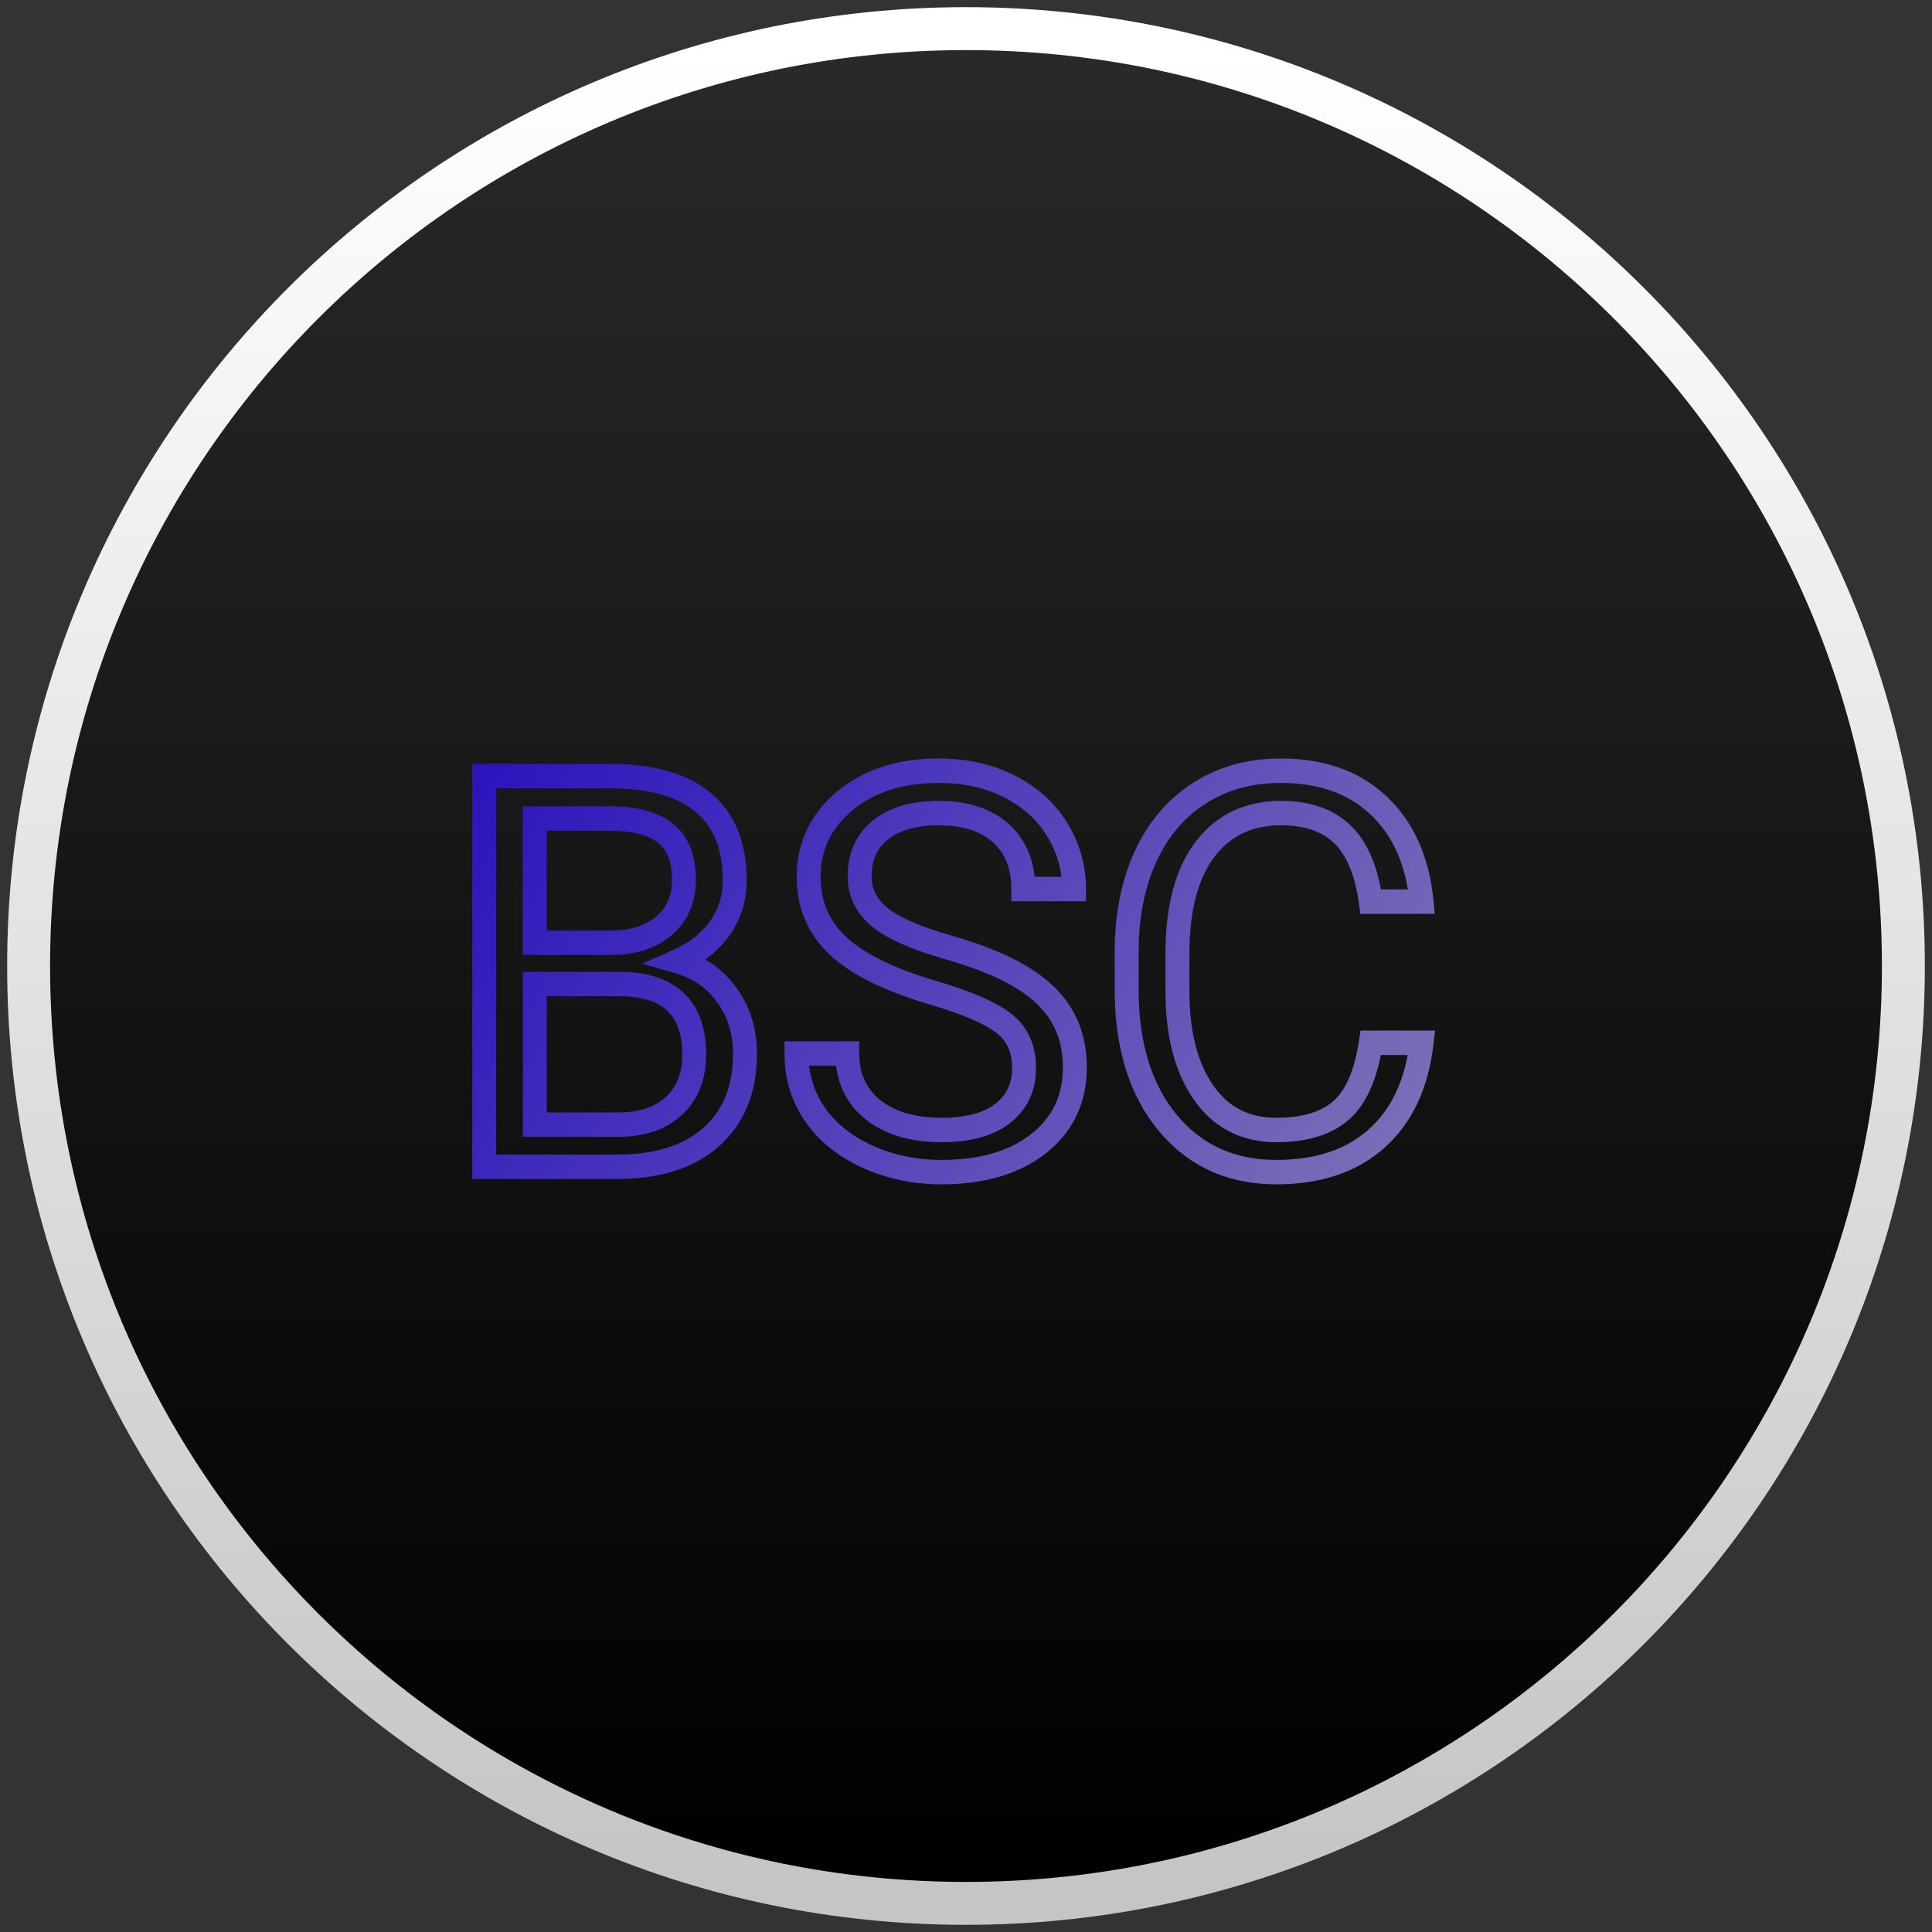<svg width="135" height="135" viewBox="0 0 135 135" fill="none" xmlns="http://www.w3.org/2000/svg">
<rect x="0" y="0" width="135" height="135" fill="#333333" stroke="none"/>
<path d="M67.5 133C103.675 133 133 103.675 133 67.5C133 31.325 103.675 2 67.5 2C31.325 2 2 31.325 2 67.5C2 103.675 31.325 133 67.5 133Z" fill="url(#paint0_linear)" stroke="url(#paint1_linear)" stroke-width="3"/>
<path d="M33.837 81.528H33V82.382H33.837V81.528ZM33.837 54.228V53.375H33V54.228H33.837ZM49.131 56.066L48.599 56.724L48.602 56.727L49.131 56.066ZM50.27 64.897L50.942 65.406L50.945 65.402L50.27 64.897ZM47.366 67.166L47.035 66.382L44.859 67.337L47.141 67.988L47.366 67.166ZM50.785 69.528L50.11 70.032L50.116 70.04L50.785 69.528ZM37.366 68.76V67.906H36.529V68.76H37.366ZM37.366 78.585H36.529V79.438H37.366V78.585ZM47.072 77.291L47.63 77.926L47.631 77.926L47.072 77.291ZM37.366 65.872H36.529V66.725H37.366V65.872ZM46.392 64.691L45.858 64.034L45.854 64.037L46.392 64.691ZM46.502 58.222L45.985 58.893L45.991 58.898L46.502 58.222ZM37.366 57.191V56.337H36.529V57.191H37.366ZM34.673 81.528V54.228H33V81.528H34.673ZM33.837 55.082H42.587V53.375H33.837V55.082ZM42.587 55.082C45.396 55.082 47.352 55.677 48.599 56.724L49.663 55.407C47.992 54.004 45.586 53.375 42.587 53.375V55.082ZM48.602 56.727C49.832 57.752 50.5 59.292 50.5 61.503H52.173C52.173 58.914 51.371 56.83 49.66 55.405L48.602 56.727ZM50.5 61.503C50.5 62.605 50.197 63.557 49.596 64.392L50.945 65.402C51.766 64.262 52.173 62.952 52.173 61.503H50.5ZM49.599 64.388C48.986 65.228 48.142 65.896 47.035 66.382L47.697 67.95C49.041 67.36 50.133 66.516 50.942 65.406L49.599 64.388ZM47.141 67.988C48.418 68.352 49.395 69.034 50.11 70.032L51.46 69.025C50.509 67.697 49.206 66.805 47.591 66.344L47.141 67.988ZM50.116 70.04C50.841 71.026 51.217 72.216 51.217 73.653H52.89C52.89 71.891 52.421 70.331 51.454 69.016L50.116 70.04ZM51.217 73.653C51.217 75.901 50.513 77.576 49.166 78.788L50.272 80.068C52.038 78.48 52.89 76.306 52.89 73.653H51.217ZM49.166 78.788C47.811 80.007 45.835 80.675 43.12 80.675V82.382C46.091 82.382 48.514 81.65 50.272 80.068L49.166 78.788ZM43.12 80.675H33.837V82.382H43.12V80.675ZM36.529 68.76V78.585H38.203V68.76H36.529ZM37.366 79.438H43.193V77.731H37.366V79.438ZM43.193 79.438C44.979 79.438 46.492 78.966 47.63 77.926L46.514 76.655C45.764 77.34 44.692 77.731 43.193 77.731V79.438ZM47.631 77.926C48.793 76.862 49.342 75.414 49.342 73.691H47.669C47.669 75.017 47.263 75.97 46.513 76.656L47.631 77.926ZM49.342 73.691C49.342 71.896 48.861 70.399 47.758 69.364C46.668 68.342 45.113 67.906 43.248 67.906V69.613C44.888 69.613 45.962 69.999 46.625 70.621C47.274 71.23 47.669 72.198 47.669 73.691H49.342ZM43.248 67.906H37.366V69.613H43.248V67.906ZM37.366 66.725H42.697V65.019H37.366V66.725ZM42.697 66.725C44.38 66.725 45.821 66.294 46.93 65.344L45.854 64.037C45.124 64.662 44.102 65.019 42.697 65.019V66.725ZM46.926 65.348C48.068 64.382 48.625 63.062 48.625 61.484H46.952C46.952 62.608 46.578 63.425 45.858 64.034L46.926 65.348ZM48.625 61.484C48.625 59.821 48.144 58.436 47.013 57.546L45.991 58.898C46.576 59.358 46.952 60.148 46.952 61.484H48.625ZM47.019 57.551C45.948 56.693 44.421 56.337 42.587 56.337V58.044C44.257 58.044 45.34 58.376 45.985 58.893L47.019 57.551ZM42.587 56.337H37.366V58.044H42.587V56.337ZM36.529 57.191V65.872H38.203V57.191H36.529ZM65.178 69.359L65.411 68.54L65.41 68.54L65.178 69.359ZM58.561 66.097L57.992 66.722L57.997 66.728L58.561 66.097ZM59.02 55.972L59.55 56.633L59.55 56.632L59.02 55.972ZM70.509 54.941L70.138 55.705L70.14 55.707L70.509 54.941ZM73.855 57.941L73.146 58.394L73.149 58.399L73.855 57.941ZM75.05 62.122V62.975H75.886V62.122H75.05ZM71.502 62.122H70.665V62.975H71.502V62.122ZM69.958 58.241L69.397 58.874L69.401 58.877L69.958 58.241ZM61.52 57.997L62.037 58.668L62.038 58.667L61.52 57.997ZM61.447 64.072L60.914 64.73L60.919 64.734L60.923 64.737L61.447 64.072ZM66.171 66.172L65.944 66.993L65.945 66.994L66.171 66.172ZM71.392 68.291L70.957 69.02L70.965 69.025L71.392 68.291ZM74.186 70.972L73.468 71.41L73.472 71.416L74.186 70.972ZM72.568 79.916L73.078 80.593L73.081 80.59L72.568 79.916ZM60.638 80.835L60.297 81.614L60.302 81.616L60.638 80.835ZM56.943 77.872L56.258 78.361L56.261 78.366L56.943 77.872ZM55.656 73.616V72.762H54.82V73.616H55.656ZM59.204 73.616H60.041V72.762H59.204V73.616ZM60.987 77.534L60.467 78.203L60.475 78.209L60.987 77.534ZM70.178 71.535L69.661 72.205L69.667 72.21L70.178 71.535ZM65.41 68.54C62.433 67.667 60.37 66.625 59.124 65.466L57.997 66.728C59.521 68.144 61.87 69.278 64.947 70.18L65.41 68.54ZM59.13 65.472C57.927 64.332 57.339 62.958 57.339 61.297H55.666C55.666 63.436 56.45 65.262 57.992 66.722L59.13 65.472ZM57.339 61.297C57.339 59.411 58.059 57.876 59.55 56.633L58.491 55.311C56.624 56.868 55.666 58.883 55.666 61.297H57.339ZM59.55 56.632C61.06 55.372 63.052 54.707 65.601 54.707V53C62.758 53 60.364 53.747 58.49 55.312L59.55 56.632ZM65.601 54.707C67.33 54.707 68.836 55.047 70.138 55.705L70.881 54.176C69.316 53.385 67.549 53 65.601 53V54.707ZM70.14 55.707C71.46 56.368 72.452 57.266 73.146 58.394L74.564 57.487C73.689 56.066 72.451 54.963 70.878 54.175L70.14 55.707ZM73.149 58.399C73.86 59.537 74.213 60.772 74.213 62.122H75.886C75.886 60.447 75.443 58.894 74.561 57.482L73.149 58.399ZM75.05 61.269H71.502V62.975H75.05V61.269ZM72.339 62.122C72.339 60.275 71.753 58.732 70.515 57.604L69.401 58.877C70.221 59.625 70.665 60.669 70.665 62.122H72.339ZM70.519 57.608C69.289 56.473 67.61 55.962 65.601 55.962V57.669C67.343 57.669 68.568 58.109 69.397 58.874L70.519 57.608ZM65.601 55.962C63.746 55.962 62.179 56.382 61.003 57.327L62.038 58.667C62.822 58.037 63.976 57.669 65.601 57.669V55.962ZM61.004 57.326C59.811 58.281 59.232 59.623 59.232 61.241H60.905C60.905 60.084 61.294 59.263 62.037 58.668L61.004 57.326ZM59.232 61.241C59.232 62.633 59.823 63.81 60.914 64.73L61.98 63.414C61.233 62.784 60.905 62.073 60.905 61.241H59.232ZM60.923 64.737C61.99 65.611 63.7 66.348 65.944 66.993L66.398 65.351C64.206 64.721 62.766 64.058 61.971 63.407L60.923 64.737ZM65.945 66.994C68.14 67.621 69.799 68.302 70.957 69.02L71.826 67.562C70.485 66.73 68.663 65.998 66.397 65.35L65.945 66.994ZM70.965 69.025C72.138 69.733 72.955 70.534 73.468 71.41L74.904 70.534C74.216 69.36 73.17 68.374 71.818 67.557L70.965 69.025ZM73.472 71.416C73.993 72.288 74.268 73.335 74.268 74.591H75.942C75.942 73.071 75.605 71.706 74.9 70.528L73.472 71.416ZM74.268 74.591C74.268 76.544 73.539 78.068 72.056 79.242L73.081 80.59C74.98 79.088 75.942 77.063 75.942 74.591H74.268ZM72.059 79.239C70.555 80.417 68.492 81.05 65.785 81.05V82.757C68.74 82.757 71.199 82.064 73.078 80.593L72.059 79.239ZM65.785 81.05C64.056 81.05 62.455 80.716 60.974 80.053L60.302 81.616C62.007 82.379 63.838 82.757 65.785 82.757V81.05ZM60.979 80.055C59.5 79.382 58.396 78.485 57.625 77.378L56.261 78.366C57.231 79.759 58.59 80.837 60.297 81.614L60.979 80.055ZM57.629 77.383C56.873 76.282 56.493 75.036 56.493 73.616H54.82C54.82 75.371 55.297 76.962 56.258 78.361L57.629 77.383ZM55.656 74.469H59.204V72.762H55.656V74.469ZM58.368 73.616C58.368 75.506 59.064 77.067 60.467 78.203L61.507 76.866C60.533 76.078 60.041 75.025 60.041 73.616H58.368ZM60.475 78.209C61.863 79.307 63.66 79.813 65.785 79.813V78.106C63.915 78.106 62.514 77.662 61.5 76.86L60.475 78.209ZM65.785 79.813C67.746 79.813 69.382 79.407 70.577 78.475L69.56 77.12C68.769 77.737 67.55 78.106 65.785 78.106V79.813ZM70.577 78.475C71.788 77.529 72.394 76.216 72.394 74.628H70.721C70.721 75.715 70.334 76.515 69.56 77.12L70.577 78.475ZM72.394 74.628C72.394 73.065 71.843 71.768 70.69 70.859L69.667 72.21C70.353 72.751 70.721 73.516 70.721 74.628H72.394ZM70.696 70.864C69.64 70.017 67.837 69.256 65.411 68.54L64.946 70.179C67.348 70.888 68.879 71.577 69.661 72.205L70.696 70.864ZM99.333 72.866L100.164 72.965L100.273 72.012H99.333V72.866ZM96.19 79.56L96.74 80.202V80.202L96.19 79.56ZM81.576 78.434L80.934 78.983L80.936 78.985L81.576 78.434ZM80.05 59.834L79.294 59.469L79.292 59.473L80.05 59.834ZM83.837 55.41L84.276 56.136L84.279 56.133L83.837 55.41ZM96.336 56.291L95.767 56.916L95.77 56.918L96.336 56.291ZM99.333 63.003V63.857H100.257L100.165 62.918L99.333 63.003ZM95.785 63.003L94.957 63.125L95.06 63.857H95.785V63.003ZM93.781 58.278L93.208 58.9L93.212 58.904L93.781 58.278ZM84.186 59.366L83.524 58.844L83.521 58.847L84.186 59.366ZM93.689 77.609L94.231 78.261V78.26L93.689 77.609ZM95.785 72.866V72.012H95.069L94.958 72.735L95.785 72.866ZM98.502 72.767C98.189 75.492 97.216 77.51 95.638 78.917L96.74 80.202C98.693 78.459 99.814 76.015 100.164 72.965L98.502 72.767ZM95.638 78.917C94.075 80.312 91.953 81.05 89.186 81.05V82.757C92.252 82.757 94.799 81.932 96.74 80.202L95.638 78.917ZM89.186 81.05C86.252 81.05 83.956 79.991 82.215 77.885L80.936 78.985C83.018 81.504 85.796 82.757 89.186 82.757V81.05ZM82.217 77.886C80.476 75.767 79.563 72.886 79.563 69.153H77.89C77.89 73.171 78.876 76.477 80.934 78.983L82.217 77.886ZM79.563 69.153V66.528H77.89V69.153H79.563ZM79.563 66.528C79.563 64.092 79.986 61.988 80.808 60.196L79.292 59.473C78.349 61.531 77.89 63.89 77.89 66.528H79.563ZM80.806 60.2C81.638 58.41 82.796 57.067 84.276 56.136L83.397 54.683C81.618 55.803 80.251 57.409 79.294 59.469L80.806 60.2ZM84.279 56.133C85.761 55.19 87.492 54.707 89.499 54.707V53C87.216 53 85.171 53.554 83.394 54.686L84.279 56.133ZM89.499 54.707C92.178 54.707 94.238 55.468 95.767 56.916L96.906 55.666C95.004 53.864 92.505 53 89.499 53V54.707ZM95.77 56.918C97.305 58.361 98.234 60.388 98.501 63.089L100.165 62.918C99.868 59.893 98.8 57.446 96.903 55.663L95.77 56.918ZM99.333 62.15H95.785V63.857H99.333V62.15ZM96.613 62.882C96.294 60.612 95.578 58.815 94.351 57.653L93.212 58.904C94.044 59.691 94.664 61.045 94.957 63.125L96.613 62.882ZM94.354 57.657C93.138 56.49 91.48 55.962 89.499 55.962V57.669C91.193 57.669 92.391 58.116 93.208 58.9L94.354 57.657ZM89.499 55.962C87.006 55.962 84.981 56.918 83.524 58.844L84.848 59.887C85.964 58.413 87.482 57.669 89.499 57.669V55.962ZM83.521 58.847C82.094 60.751 81.438 63.381 81.438 66.622H83.111C83.111 63.588 83.729 61.38 84.85 59.884L83.521 58.847ZM81.438 66.622V69.266H83.111V66.622H81.438ZM81.438 69.266C81.438 72.339 82.066 74.888 83.411 76.827L84.777 75.842C83.695 74.282 83.111 72.118 83.111 69.266H81.438ZM83.411 76.827C84.788 78.813 86.745 79.813 89.186 79.813V78.106C87.264 78.106 85.826 77.356 84.777 75.842L83.411 76.827ZM89.186 79.813C91.26 79.813 92.983 79.338 94.231 78.261L93.149 76.958C92.312 77.681 91.033 78.106 89.186 78.106V79.813ZM94.231 78.26C95.508 77.154 96.256 75.332 96.612 72.997L94.958 72.735C94.629 74.899 93.979 76.24 93.148 76.959L94.231 78.26ZM95.785 73.719H99.333V72.012H95.785V73.719Z" fill="url(#paint2_linear)"/>
<defs>
<linearGradient id="paint0_linear" x1="67.5" y1="3.5" x2="67.5" y2="131.5" gradientUnits="userSpaceOnUse">
<stop stop-color="#292929"/>
<stop offset="1"/>
</linearGradient>
<linearGradient id="paint1_linear" x1="67.5" y1="3.5" x2="67.5" y2="131.5" gradientUnits="userSpaceOnUse">
<stop stop-color="white"/>
<stop offset="1" stop-color="#C5C5C5"/>
</linearGradient>
<linearGradient id="paint2_linear" x1="30.73" y1="45.688" x2="104.834" y2="90.023" gradientUnits="userSpaceOnUse">
<stop stop-color="#240CBE"/>
<stop offset="1" stop-color="#867DB6"/>
</linearGradient>
</defs>
</svg>
